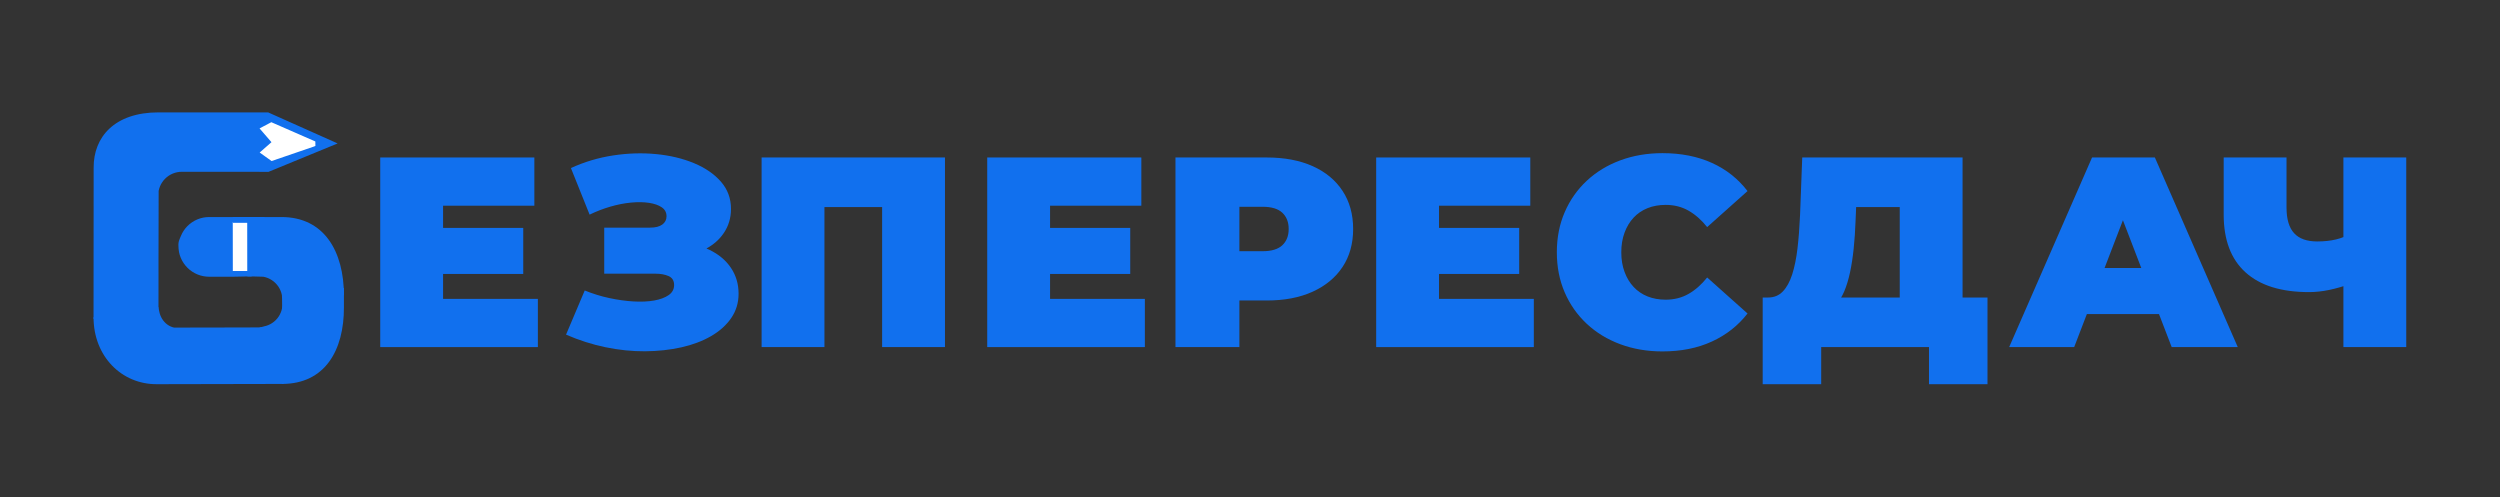 <?xml version="1.0" encoding="UTF-8" standalone="no"?>
<!DOCTYPE svg PUBLIC "-//W3C//DTD SVG 1.1//EN" "http://www.w3.org/Graphics/SVG/1.1/DTD/svg11.dtd">
<svg width="100%" height="100%" viewBox="0 0 1846 367" version="1.1" xmlns="http://www.w3.org/2000/svg" xmlns:xlink="http://www.w3.org/1999/xlink" xml:space="preserve" xmlns:serif="http://www.serif.com/" style="fill-rule:evenodd;clip-rule:evenodd;stroke-linejoin:round;stroke-miterlimit:2;">
    <rect x="0" y="0" width="1846" height="367" fill="#333333" stroke="none"/>
    <path d="M323.965,168.287L386.365,168.287L386.365,202.287L323.965,202.287L323.965,168.287ZM327.165,220.687L397.165,220.687L397.165,256.287L280.765,256.287L280.765,116.287L394.565,116.287L394.565,151.887L327.165,151.887L327.165,220.687Z" style="fill:rgb(17,112,238);fill-rule:nonzero;"/>
    <path d="M417.965,247.087L431.765,214.487C437.631,216.887 443.665,218.753 449.865,220.087C456.065,221.42 462.031,222.253 467.765,222.587C473.498,222.92 478.598,222.687 483.065,221.887C487.531,221.087 491.098,219.753 493.765,217.887C496.431,216.02 497.765,213.553 497.765,210.487C497.765,207.287 496.431,205.087 493.765,203.887C491.098,202.687 487.831,202.087 483.965,202.087L446.165,202.087L446.165,168.087L479.965,168.087C483.965,168.087 486.998,167.32 489.065,165.787C491.131,164.253 492.165,162.22 492.165,159.687C492.165,156.887 490.998,154.687 488.665,153.087C486.331,151.487 483.198,150.387 479.265,149.787C475.331,149.187 470.898,149.12 465.965,149.587C461.031,150.053 455.931,151.053 450.665,152.587C445.398,154.12 440.298,156.087 435.365,158.487L421.565,124.087C431.431,119.553 441.798,116.453 452.665,114.787C463.531,113.12 474.131,112.787 484.465,113.787C494.798,114.787 504.131,117.02 512.465,120.487C520.798,123.953 527.431,128.52 532.365,134.187C537.298,139.853 539.765,146.553 539.765,154.287C539.765,160.953 537.965,166.92 534.365,172.187C530.765,177.453 525.865,181.553 519.665,184.487C513.465,187.42 506.431,188.887 498.565,188.887L499.565,179.487C508.765,179.487 516.798,181.12 523.665,184.387C530.531,187.653 535.865,192.087 539.665,197.687C543.465,203.287 545.365,209.687 545.365,216.887C545.365,223.553 543.565,229.52 539.965,234.787C536.365,240.053 531.398,244.52 525.065,248.187C518.731,251.853 511.398,254.62 503.065,256.487C494.731,258.353 485.798,259.32 476.265,259.387C466.731,259.453 456.998,258.453 447.065,256.387C437.131,254.32 427.431,251.22 417.965,247.087Z" style="fill:rgb(17,112,238);fill-rule:nonzero;"/>
    <path d="M562.365,256.287L562.365,116.287L697.765,116.287L697.765,256.287L651.365,256.287L651.365,142.887L661.565,152.887L598.565,152.887L608.765,142.887L608.765,256.287L562.365,256.287Z" style="fill:rgb(17,112,238);fill-rule:nonzero;"/>
    <path d="M772.165,168.287L834.565,168.287L834.565,202.287L772.165,202.287L772.165,168.287ZM775.365,220.687L845.365,220.687L845.365,256.287L728.965,256.287L728.965,116.287L842.765,116.287L842.765,151.887L775.365,151.887L775.365,220.687Z" style="fill:rgb(17,112,238);fill-rule:nonzero;"/>
    <path d="M867.965,256.287L867.965,116.287L935.365,116.287C948.431,116.287 959.731,118.42 969.265,122.687C978.798,126.953 986.165,133.053 991.365,140.987C996.565,148.92 999.165,158.287 999.165,169.087C999.165,179.887 996.565,189.22 991.365,197.087C986.165,204.953 978.798,211.053 969.265,215.387C959.731,219.72 948.431,221.887 935.365,221.887L894.165,221.887L915.165,201.687L915.165,256.287L867.965,256.287ZM915.165,206.887L894.165,185.487L932.365,185.487C938.898,185.487 943.731,184.02 946.865,181.087C949.998,178.153 951.565,174.153 951.565,169.087C951.565,164.02 949.998,160.02 946.865,157.087C943.731,154.153 938.898,152.687 932.365,152.687L894.165,152.687L915.165,131.287L915.165,206.887Z" style="fill:rgb(17,112,238);fill-rule:nonzero;"/>
    <path d="M1059.37,168.287L1121.77,168.287L1121.77,202.287L1059.37,202.287L1059.37,168.287ZM1062.57,220.687L1132.57,220.687L1132.57,256.287L1016.17,256.287L1016.17,116.287L1129.96,116.287L1129.96,151.887L1062.57,151.887L1062.57,220.687Z" style="fill:rgb(17,112,238);fill-rule:nonzero;"/>
    <path d="M1227.57,259.487C1216.37,259.487 1206,257.72 1196.46,254.187C1186.93,250.653 1178.66,245.62 1171.66,239.087C1164.66,232.553 1159.23,224.82 1155.37,215.887C1151.5,206.953 1149.57,197.087 1149.57,186.287C1149.57,175.487 1151.5,165.62 1155.37,156.687C1159.23,147.753 1164.66,140.02 1171.66,133.487C1178.66,126.953 1186.93,121.92 1196.46,118.387C1206,114.853 1216.37,113.087 1227.57,113.087C1241.3,113.087 1253.46,115.487 1264.07,120.287C1274.66,125.087 1283.43,132.02 1290.37,141.087L1260.57,167.687C1256.43,162.487 1251.87,158.453 1246.87,155.587C1241.87,152.72 1236.23,151.287 1229.96,151.287C1225.03,151.287 1220.57,152.087 1216.57,153.687C1212.57,155.287 1209.13,157.62 1206.27,160.687C1203.4,163.753 1201.16,167.453 1199.57,171.787C1197.96,176.12 1197.16,180.953 1197.16,186.287C1197.16,191.62 1197.96,196.453 1199.57,200.787C1201.16,205.12 1203.4,208.82 1206.27,211.887C1209.13,214.953 1212.57,217.287 1216.57,218.887C1220.57,220.487 1225.03,221.287 1229.96,221.287C1236.23,221.287 1241.87,219.853 1246.87,216.987C1251.87,214.12 1256.43,210.087 1260.57,204.887L1290.37,231.487C1283.43,240.42 1274.66,247.32 1264.07,252.187C1253.46,257.053 1241.3,259.487 1227.57,259.487Z" style="fill:rgb(17,112,238);fill-rule:nonzero;"/>
    <path d="M1402.77,236.287L1402.77,152.887L1370.57,152.887L1370.16,162.887C1369.9,170.22 1369.43,177.087 1368.77,183.487C1368.1,189.887 1367.2,195.753 1366.07,201.087C1364.93,206.42 1363.5,211.12 1361.77,215.187C1360.03,219.253 1357.9,222.62 1355.37,225.287L1305.57,219.687C1309.96,219.687 1313.6,218.187 1316.46,215.187C1319.33,212.187 1321.63,207.987 1323.37,202.587C1325.1,197.187 1326.4,190.787 1327.27,183.387C1328.13,175.987 1328.77,167.82 1329.16,158.887L1330.77,116.287L1449.16,116.287L1449.16,236.287L1402.77,236.287ZM1301.57,283.687L1301.57,219.687L1467.57,219.687L1467.57,283.687L1424.37,283.687L1424.37,256.287L1344.77,256.287L1344.77,283.687L1301.57,283.687Z" style="fill:rgb(17,112,238);fill-rule:nonzero;"/>
    <path d="M1483.57,256.287L1544.77,116.287L1591.16,116.287L1652.37,256.287L1603.57,256.287L1558.37,138.687L1576.77,138.687L1531.57,256.287L1483.57,256.287ZM1519.96,231.887L1531.97,197.887L1596.37,197.887L1608.37,231.887L1519.96,231.887Z" style="fill:rgb(17,112,238);fill-rule:nonzero;"/>
    <path d="M1736.57,209.287C1730.57,211.42 1725,213.02 1719.87,214.087C1714.73,215.153 1709.77,215.687 1704.97,215.687C1684.43,215.687 1668.8,210.82 1658.07,201.087C1647.33,191.353 1641.97,177.153 1641.97,158.487L1641.97,116.287L1688.37,116.287L1688.37,153.287C1688.37,161.82 1690.23,168.12 1693.97,172.187C1697.7,176.253 1703.37,178.287 1710.97,178.287C1716.16,178.287 1720.83,177.787 1724.97,176.787C1729.1,175.787 1732.57,174.353 1735.37,172.487L1736.57,209.287ZM1730.37,256.287L1730.37,116.287L1776.77,116.287L1776.77,256.287L1730.37,256.287Z" style="fill:rgb(17,112,238);fill-rule:nonzero;"/>
    <g id="logo_mini">
        <g>
            <rect x="168.366" y="162.393" width="17.46" height="39.819" style="fill:white;"/>
        </g>
        <g>
            <path d="M185.061,160.273L185.826,204.066L172.085,204.341L169.6,204.321L154.419,204.341C152.937,204.337 151.464,204.196 150.014,203.9C148.555,203.613 147.146,203.196 145.776,202.625C144.398,202.063 143.093,201.362 141.859,200.54C140.627,199.718 139.475,198.781 138.419,197.732C137.373,196.692 136.43,195.544 135.601,194.317C134.772,193.088 134.063,191.787 133.493,190.412C132.914,189.046 132.481,187.63 132.193,186.182C131.889,184.733 131.74,182.376 131.728,180.895C131.715,179.414 131.83,179.396 132.115,177.947C132.233,177.346 133.018,175.611 133.573,174.242C134.136,172.864 134.828,171.566 135.634,170.334C136.456,169.101 137.384,167.957 138.425,166.91C139.467,165.862 140.597,164.92 141.834,164.098C143.062,163.269 144.355,162.57 145.721,162.008C147.088,161.429 148.495,161.003 149.952,160.707C151.399,160.421 152.873,160.27 154.354,160.274L169.518,160.27L170.911,160.266L185.07,160.265L185.061,160.273ZM182.755,200.11L182.72,163.962L171.873,163.96L171.916,200.117L182.755,200.11Z" style="fill:rgb(17,112,238);"/>
        </g>
        <g>
            <path d="M211.978,93.227L211.96,89.597L190.786,89.597L190.786,120.181L211.96,120.181L237.545,105.492" style="fill:white;"/>
        </g>
        <g>
            <path d="M117.144,140.945C117.042,141.473 117.019,237.55 117.019,237.55C117.019,237.55 69.212,235.462 69.069,235.462C69.069,235.462 69.193,132.375 69.149,123.708C69.034,101.26 84.523,82.998 116.965,82.98L217.533,82.98L198.065,83.02L249.301,105.917L198.293,126.886L134.243,126.84C133.088,126.844 131.953,126.959 130.828,127.184C129.702,127.41 128.604,127.739 127.546,128.18C126.487,128.62 125.481,129.157 124.534,129.797C123.572,130.437 122.699,131.166 121.894,131.976C121.081,132.794 120.356,133.671 119.729,134.629C119.086,135.588 118.556,136.597 118.121,137.658C117.687,138.72 117.364,139.818 117.144,140.945ZM191.652,94.811L200.452,104.99L191.743,112.626L200.545,118.914L232.894,107.829L232.856,104.454L200.351,90.236L191.652,94.811Z" style="fill:rgb(17,112,238);"/>
        </g>
        <g>
            <path d="M128.557,241.899C128.978,241.991 223.429,241.649 223.429,241.649C223.429,241.649 209.306,283.312 209.306,283.495C209.306,283.495 125.856,283.629 115.829,283.686C89.854,283.836 69.084,263.188 69.069,234.293L116.92,226.671C116.922,227.701 117.357,228.709 117.537,229.713C117.719,230.716 117.982,231.693 118.335,232.635C118.687,233.579 119.117,234.474 119.629,235.319C120.143,236.175 120.726,236.952 121.375,237.67C122.03,238.394 122.732,239.039 123.499,239.598C124.266,240.169 125.074,240.643 125.924,241.03C126.774,241.416 127.654,241.705 128.557,241.899Z" style="fill:rgb(17,112,238);"/>
        </g>
        <g>
            <path d="M208.261,227.621C208.36,227.109 214.042,212.619 214.042,212.619C214.042,212.619 253.749,212.081 253.949,212.745C253.949,212.745 253.886,214.39 253.949,226.764C254.111,258.812 239.835,283.477 208.324,283.495L191.653,241.738C192.776,241.734 193.876,241.207 194.97,240.988C196.064,240.768 197.128,240.449 198.157,240.021C199.185,239.593 200.163,239.071 201.083,238.449C202.017,237.828 202.865,237.12 203.648,236.333C204.438,235.539 205.141,234.686 205.75,233.755C206.375,232.826 206.89,231.845 207.311,230.813C207.733,229.783 208.047,228.715 208.261,227.621Z" style="fill:rgb(17,112,238);"/>
        </g>
        <g>
            <path d="M194.528,204.341C194.006,204.239 182.768,204.088 182.768,204.088C182.768,204.088 182.72,160.481 182.721,160.265C182.721,160.265 195.202,160.331 207.557,160.266C239.559,160.101 253.93,185.934 253.949,217.999L208.322,230.766C208.318,229.623 208.368,218.994 208.145,217.881C207.922,216.766 207.595,215.681 207.16,214.633C206.724,213.586 206.193,212.589 205.56,211.653C204.926,210.701 204.204,209.837 203.403,209.039C202.593,208.235 201.726,207.519 200.778,206.898C199.83,206.262 198.83,205.737 197.78,205.306C196.729,204.877 195.643,204.558 194.528,204.341Z" style="fill:rgb(17,112,238);"/>
        </g>
        <g>
            <rect x="171.871" y="160.269" width="23.397" height="4.248" style="fill:rgb(17,112,238);"/>
        </g>
    </g>
</svg>
